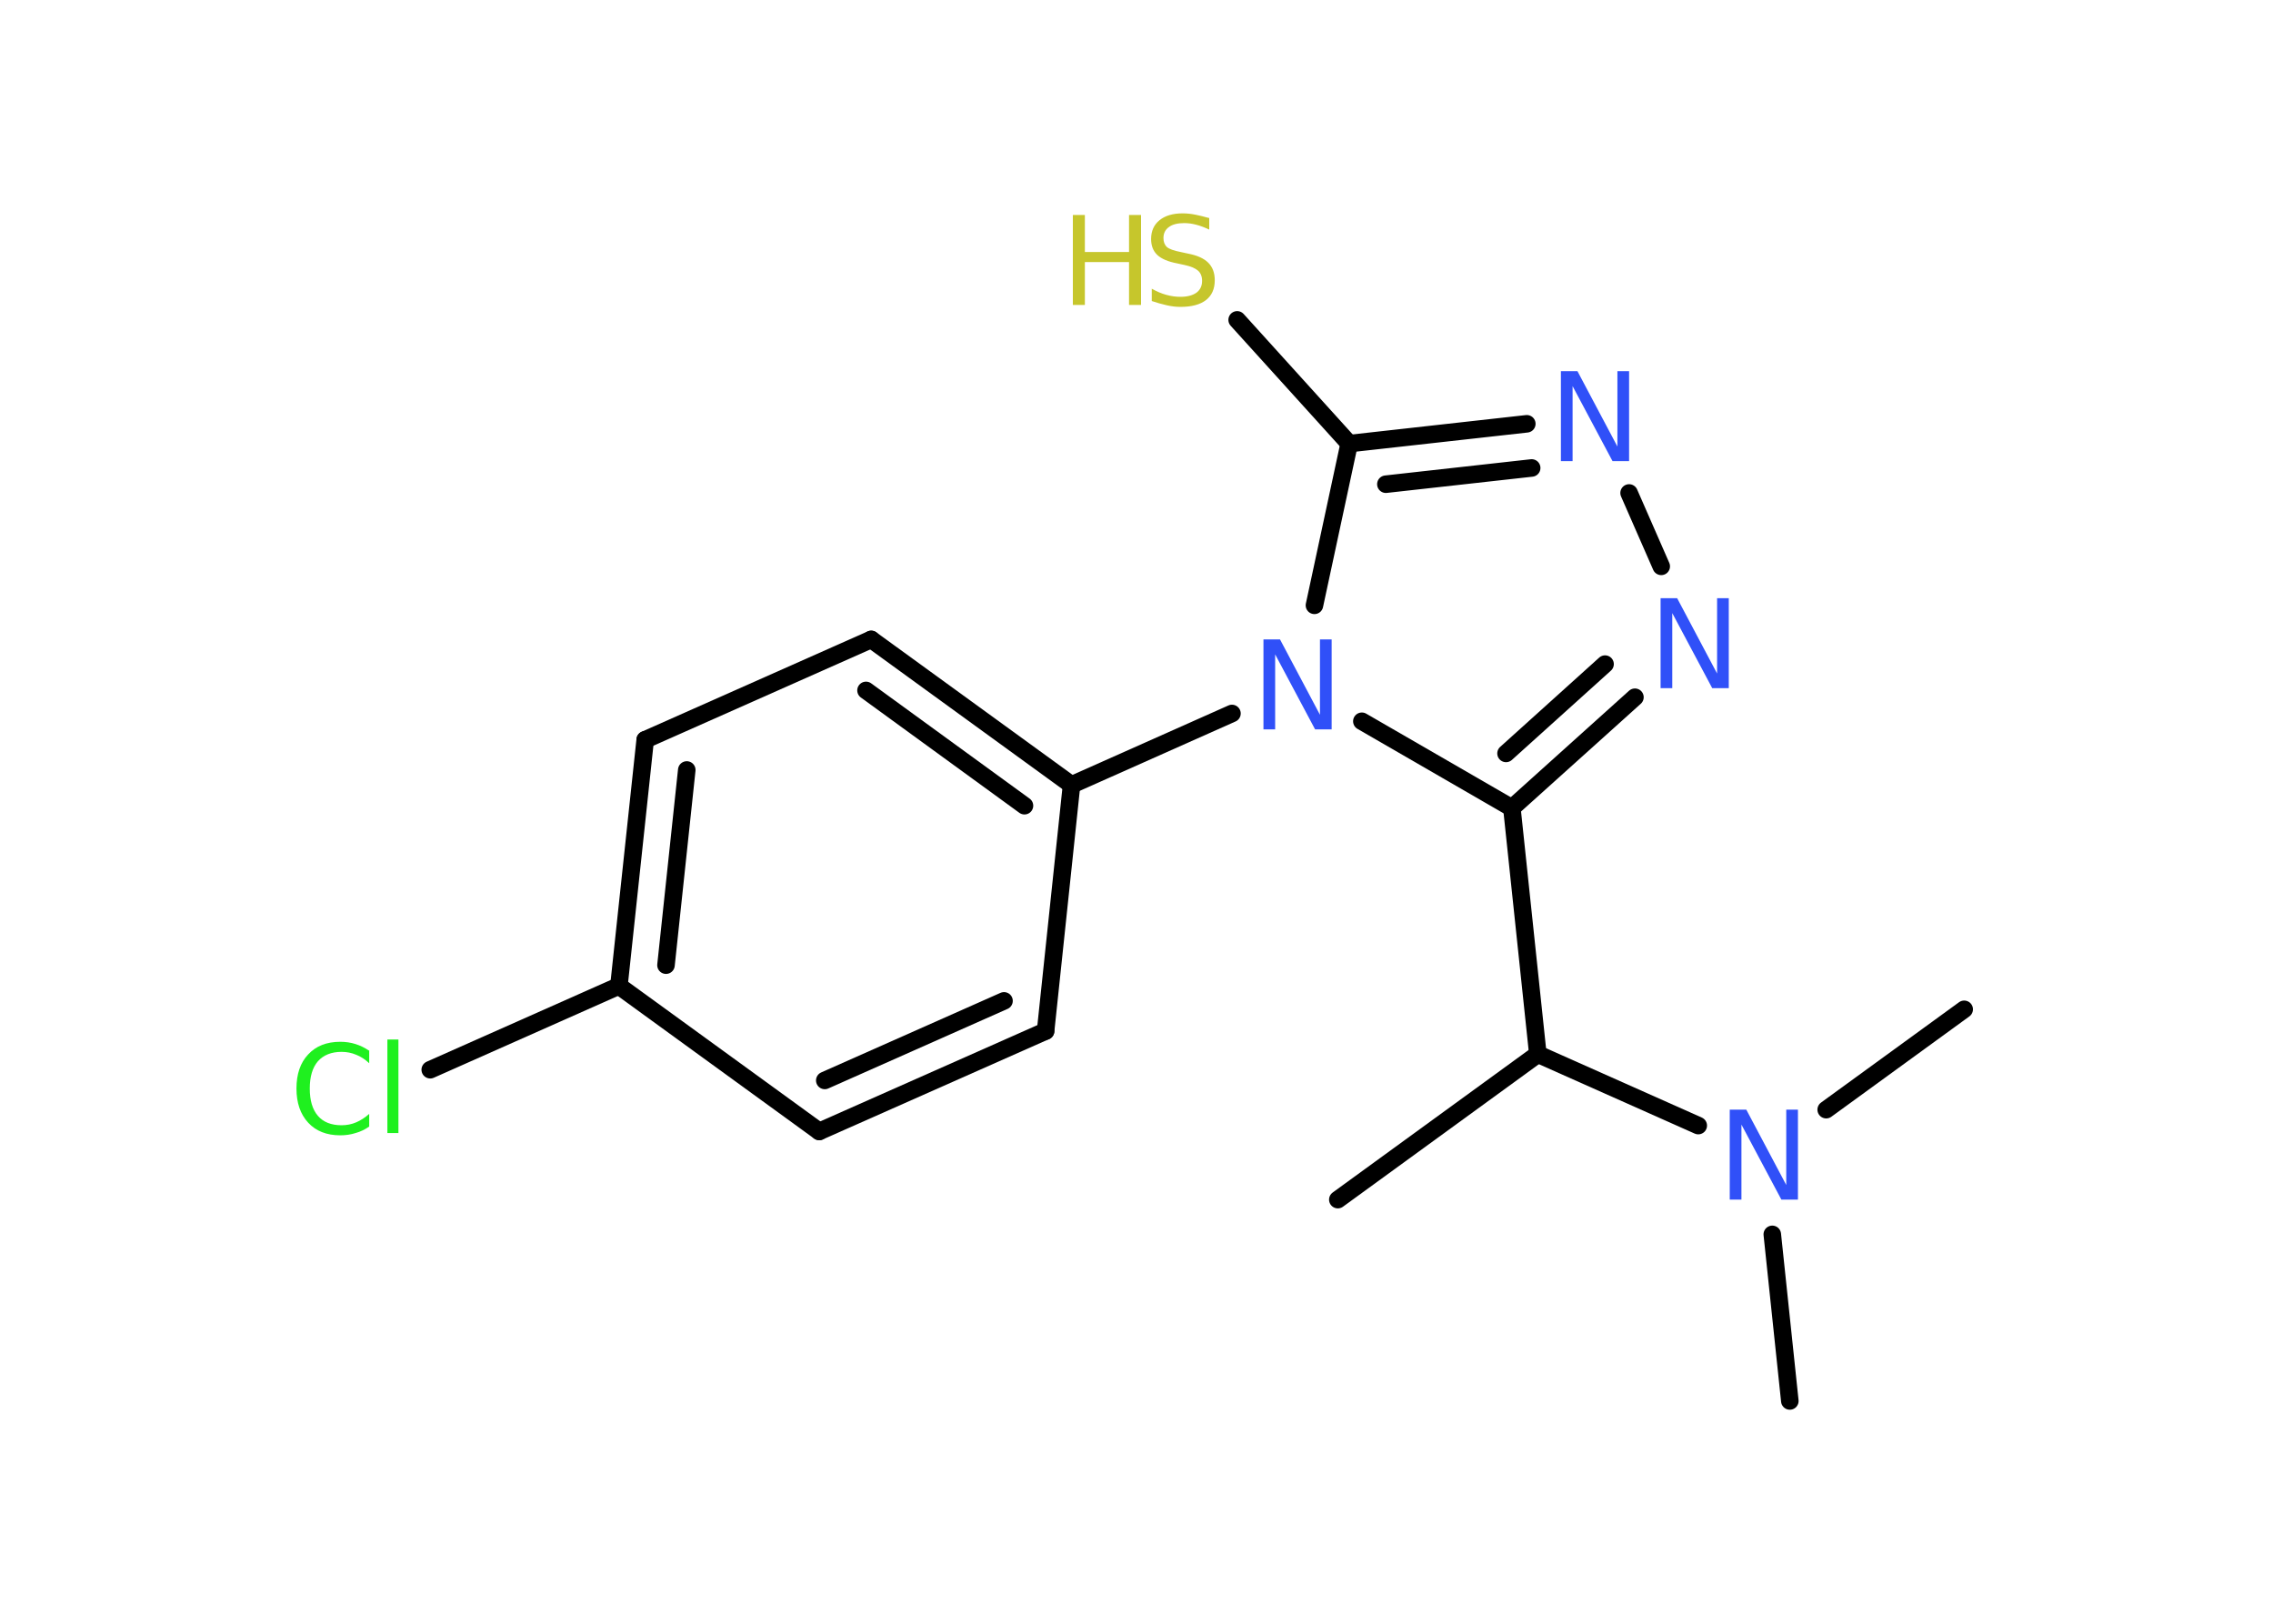 <?xml version='1.0' encoding='UTF-8'?>
<!DOCTYPE svg PUBLIC "-//W3C//DTD SVG 1.1//EN" "http://www.w3.org/Graphics/SVG/1.1/DTD/svg11.dtd">
<svg version='1.2' xmlns='http://www.w3.org/2000/svg' xmlns:xlink='http://www.w3.org/1999/xlink' width='70.0mm' height='50.0mm' viewBox='0 0 70.0 50.0'>
  <desc>Generated by the Chemistry Development Kit (http://github.com/cdk)</desc>
  <g stroke-linecap='round' stroke-linejoin='round' stroke='#000000' stroke-width='.54' fill='#3050F8'>
    <rect x='.0' y='.0' width='70.0' height='50.0' fill='#FFFFFF' stroke='none'/>
    <g id='mol1' class='mol'>
      <line id='mol1bnd1' class='bond' x1='41.2' y1='36.94' x2='47.36' y2='32.46'/>
      <line id='mol1bnd2' class='bond' x1='47.36' y1='32.46' x2='46.56' y2='24.88'/>
      <g id='mol1bnd3' class='bond'>
        <line x1='46.56' y1='24.88' x2='50.35' y2='21.47'/>
        <line x1='46.38' y1='23.2' x2='49.43' y2='20.45'/>
      </g>
      <line id='mol1bnd4' class='bond' x1='51.16' y1='17.44' x2='50.17' y2='15.18'/>
      <g id='mol1bnd5' class='bond'>
        <line x1='47.02' y1='13.05' x2='41.55' y2='13.66'/>
        <line x1='47.17' y1='14.41' x2='42.68' y2='14.91'/>
      </g>
      <line id='mol1bnd6' class='bond' x1='41.55' y1='13.66' x2='38.1' y2='9.85'/>
      <line id='mol1bnd7' class='bond' x1='41.55' y1='13.66' x2='40.48' y2='18.64'/>
      <line id='mol1bnd8' class='bond' x1='46.56' y1='24.88' x2='41.94' y2='22.21'/>
      <line id='mol1bnd9' class='bond' x1='37.94' y1='21.97' x2='33.0' y2='24.17'/>
      <g id='mol1bnd10' class='bond'>
        <line x1='33.0' y1='24.17' x2='26.83' y2='19.69'/>
        <line x1='31.55' y1='24.81' x2='26.67' y2='21.26'/>
      </g>
      <line id='mol1bnd11' class='bond' x1='26.83' y1='19.69' x2='19.87' y2='22.78'/>
      <g id='mol1bnd12' class='bond'>
        <line x1='19.87' y1='22.78' x2='19.06' y2='30.36'/>
        <line x1='21.15' y1='23.71' x2='20.51' y2='29.72'/>
      </g>
      <line id='mol1bnd13' class='bond' x1='19.06' y1='30.36' x2='13.25' y2='32.94'/>
      <line id='mol1bnd14' class='bond' x1='19.06' y1='30.36' x2='25.23' y2='34.84'/>
      <g id='mol1bnd15' class='bond'>
        <line x1='25.23' y1='34.84' x2='32.2' y2='31.75'/>
        <line x1='25.4' y1='33.27' x2='30.92' y2='30.82'/>
      </g>
      <line id='mol1bnd16' class='bond' x1='33.0' y1='24.17' x2='32.2' y2='31.75'/>
      <line id='mol1bnd17' class='bond' x1='47.36' y1='32.46' x2='52.3' y2='34.66'/>
      <line id='mol1bnd18' class='bond' x1='54.58' y1='38.01' x2='55.12' y2='43.14'/>
      <line id='mol1bnd19' class='bond' x1='56.24' y1='34.17' x2='60.49' y2='31.08'/>
      <path id='mol1atm4' class='atom' d='M51.15 18.42h.5l1.23 2.32v-2.32h.36v2.77h-.51l-1.23 -2.31v2.31h-.36v-2.77z' stroke='none'/>
      <path id='mol1atm5' class='atom' d='M48.08 11.43h.5l1.23 2.32v-2.32h.36v2.77h-.51l-1.23 -2.31v2.31h-.36v-2.77z' stroke='none'/>
      <g id='mol1atm7' class='atom'>
        <path d='M37.24 6.71v.36q-.21 -.1 -.4 -.15q-.19 -.05 -.37 -.05q-.31 .0 -.47 .12q-.17 .12 -.17 .34q.0 .18 .11 .28q.11 .09 .42 .15l.23 .05q.42 .08 .62 .28q.2 .2 .2 .54q.0 .4 -.27 .61q-.27 .21 -.79 .21q-.2 .0 -.42 -.05q-.22 -.05 -.46 -.13v-.38q.23 .13 .45 .19q.22 .06 .43 .06q.32 .0 .5 -.13q.17 -.13 .17 -.36q.0 -.21 -.13 -.32q-.13 -.11 -.41 -.17l-.23 -.05q-.42 -.08 -.61 -.26q-.19 -.18 -.19 -.49q.0 -.37 .26 -.58q.26 -.21 .71 -.21q.19 .0 .39 .04q.2 .04 .41 .1z' stroke='none' fill='#C6C62C'/>
        <path d='M33.04 6.62h.37v1.14h1.36v-1.14h.37v2.77h-.37v-1.32h-1.36v1.32h-.37v-2.77z' stroke='none' fill='#C6C62C'/>
      </g>
      <path id='mol1atm8' class='atom' d='M38.92 19.69h.5l1.23 2.32v-2.32h.36v2.77h-.51l-1.23 -2.31v2.31h-.36v-2.77z' stroke='none'/>
      <path id='mol1atm13' class='atom' d='M11.37 32.34v.4q-.19 -.18 -.4 -.26q-.21 -.09 -.45 -.09q-.47 .0 -.73 .29q-.25 .29 -.25 .84q.0 .55 .25 .84q.25 .29 .73 .29q.24 .0 .45 -.09q.21 -.09 .4 -.26v.39q-.2 .14 -.42 .2q-.22 .07 -.47 .07q-.63 .0 -.99 -.39q-.36 -.39 -.36 -1.05q.0 -.67 .36 -1.05q.36 -.39 .99 -.39q.25 .0 .47 .07q.22 .07 .41 .2zM11.93 32.01h.34v2.88h-.34v-2.88z' stroke='none' fill='#1FF01F'/>
      <path id='mol1atm16' class='atom' d='M53.28 34.17h.5l1.23 2.32v-2.32h.36v2.77h-.51l-1.23 -2.31v2.31h-.36v-2.77z' stroke='none'/>
    </g>
  </g>
</svg>
